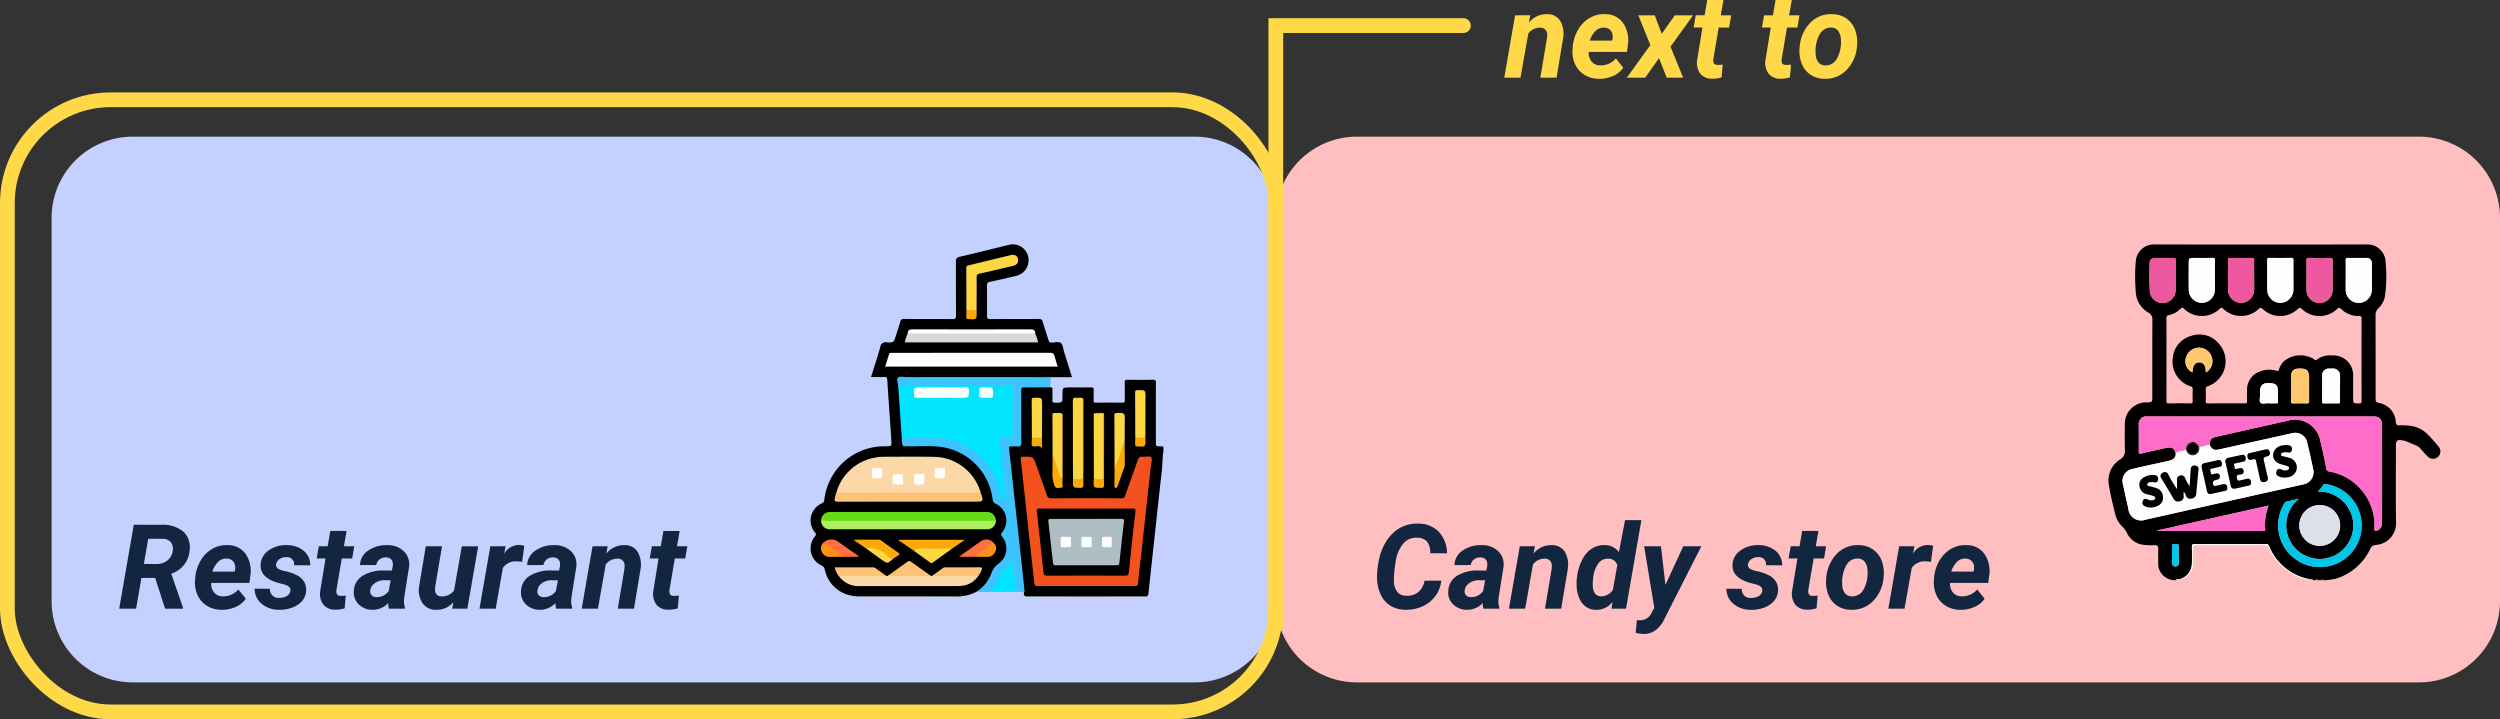 <svg xmlns="http://www.w3.org/2000/svg" xmlns:xlink="http://www.w3.org/1999/xlink" width="339" height="97.531" viewBox="0 0 339 97.531">
  <rect x="0" y="0" width="339" height="97.531" fill="#333333" stroke="none"/>
  <defs>
    <clipPath id="clip-path">
      <rect id="Rectángulo_37602" data-name="Rectángulo 37602" width="47.838" height="47.775" fill="none"/>
    </clipPath>
    <clipPath id="clip-path-2">
      <rect id="Rectángulo_37607" data-name="Rectángulo 37607" width="44.992" height="45.532" fill="none"/>
    </clipPath>
  </defs>
  <g id="Grupo_161676" data-name="Grupo 161676" transform="translate(7367 7263.531)">
    <path id="Trazado_142351" data-name="Trazado 142351" d="M11,0H155a11,11,0,0,1,11,11V63a11,11,0,0,1-11,11H11A11,11,0,0,1,0,63V11A11,11,0,0,1,11,0Z" transform="translate(-7360 -7245)" fill="#c4d1ff"/>
    <path id="Trazado_142352" data-name="Trazado 142352" d="M11,0H155a11,11,0,0,1,11,11V63a11,11,0,0,1-11,11H11A11,11,0,0,1,0,63V11A11,11,0,0,1,11,0Z" transform="translate(-7194 -7245)" fill="#ffbfc1"/>
    <path id="Trazado_142353" data-name="Trazado 142353" d="M5.039,12.836H3.18L2.453,17H.164L2.141,5.625l3.766.008a4.289,4.289,0,0,1,2.91.891A2.817,2.817,0,0,1,9.719,9a3.574,3.574,0,0,1-2.5,3.258l1.6,4.617V17H6.383Zm-1.531-1.9,1.7.016a2.386,2.386,0,0,0,1.5-.488A1.933,1.933,0,0,0,7.414,9.18a1.473,1.473,0,0,0-.242-1.187,1.442,1.442,0,0,0-1.117-.461L4.1,7.523Zm10.516,6.219a3.677,3.677,0,0,1-1.965-.543,3.292,3.292,0,0,1-1.277-1.469,4.093,4.093,0,0,1-.328-2.059l.023-.312a5.465,5.465,0,0,1,.719-2.266,4.341,4.341,0,0,1,1.547-1.59,3.827,3.827,0,0,1,2.094-.527,2.924,2.924,0,0,1,2.473,1.2,4.117,4.117,0,0,1,.637,2.962l-.125.962h-5.18a1.814,1.814,0,0,0,.4,1.313,1.521,1.521,0,0,0,1.172.508A2.7,2.7,0,0,0,16.32,14.4l1.008,1.25a3.135,3.135,0,0,1-1.375,1.121A4.5,4.5,0,0,1,14.023,17.156Zm.7-6.945a1.565,1.565,0,0,0-1.082.383,3.363,3.363,0,0,0-.848,1.383h3.031l.047-.2a2.071,2.071,0,0,0,.008-.594,1.134,1.134,0,0,0-.383-.707A1.2,1.2,0,0,0,14.727,10.211Zm8.648,4.406q.125-.625-.867-.906l-.711-.18q-2.523-.7-2.453-2.453A2.428,2.428,0,0,1,20.4,9.129a3.942,3.942,0,0,1,2.457-.738,3.536,3.536,0,0,1,2.313.758,2.5,2.5,0,0,1,.9,1.977l-2.187-.008a.963.963,0,0,0-1.078-1.1,1.552,1.552,0,0,0-.895.258,1.061,1.061,0,0,0-.465.7q-.117.625.945.883l.313.07a6.285,6.285,0,0,1,1.648.59,2.488,2.488,0,0,1,.879.824,2.04,2.04,0,0,1,.285,1.18A2.251,2.251,0,0,1,25,15.922a3.18,3.18,0,0,1-1.359.93,4.736,4.736,0,0,1-1.816.3,3.568,3.568,0,0,1-2.344-.809,2.607,2.607,0,0,1-.953-2.051l2.078.016a1.142,1.142,0,0,0,1.3,1.227,1.845,1.845,0,0,0,1-.25A.987.987,0,0,0,23.375,14.617ZM31,6.469l-.367,2.078h1.406L31.75,10.2H30.344l-.719,4.234a1.077,1.077,0,0,0,.063.609q.109.211.531.227.125.008.672-.039l-.156,1.727a3.706,3.706,0,0,1-1.266.18,1.985,1.985,0,0,1-1.617-.68,2.456,2.456,0,0,1-.437-1.8l.727-4.461h-1.2l.289-1.656h1.2l.359-2.078ZM36.742,17a2.281,2.281,0,0,1-.086-.766,2.863,2.863,0,0,1-2.156.922,2.594,2.594,0,0,1-1.84-.723,2.186,2.186,0,0,1-.684-1.746,2.527,2.527,0,0,1,1.16-2.121,5.266,5.266,0,0,1,2.965-.738l1.031.016.109-.508a1.764,1.764,0,0,0,.023-.492.846.846,0,0,0-.277-.574.955.955,0,0,0-.629-.215,1.345,1.345,0,0,0-.875.254,1.231,1.231,0,0,0-.461.777l-2.211.008a2.457,2.457,0,0,1,1.113-1.965,4.312,4.312,0,0,1,2.613-.738,3.117,3.117,0,0,1,2.25.855,2.5,2.5,0,0,1,.68,2.121l-.648,4.047-.039.5a2.412,2.412,0,0,0,.133.938L38.906,17Zm-1.7-1.555a2.017,2.017,0,0,0,1.664-.828l.273-1.461-.766-.008a2.139,2.139,0,0,0-1.758.742,1.292,1.292,0,0,0-.242.633.75.75,0,0,0,.176.668A.891.891,0,0,0,35.047,15.445Zm10.438.68a2.919,2.919,0,0,1-2.328,1.031,2.172,2.172,0,0,1-1.844-.875,3.2,3.2,0,0,1-.484-2.266l.914-5.469h2.2l-.93,5.5a2.175,2.175,0,0,0-.008.485.8.8,0,0,0,.867.806,2.014,2.014,0,0,0,1.7-.79l1.055-6h2.219L47.375,17H45.32Zm9.32-5.461a4.548,4.548,0,0,0-.742-.078,2.136,2.136,0,0,0-1.867.883L51.219,17h-2.2l1.469-8.453,2.07-.008-.2,1.031a2.325,2.325,0,0,1,1.969-1.2,3.214,3.214,0,0,1,.766.109ZM59.414,17a2.281,2.281,0,0,1-.086-.766,2.863,2.863,0,0,1-2.156.922,2.594,2.594,0,0,1-1.84-.723,2.186,2.186,0,0,1-.684-1.746,2.527,2.527,0,0,1,1.16-2.121,5.266,5.266,0,0,1,2.965-.738l1.031.016.109-.508a1.764,1.764,0,0,0,.023-.492.846.846,0,0,0-.277-.574.955.955,0,0,0-.629-.215,1.345,1.345,0,0,0-.875.254,1.231,1.231,0,0,0-.461.777l-2.211.008A2.457,2.457,0,0,1,56.6,9.129a4.312,4.312,0,0,1,2.613-.738,3.117,3.117,0,0,1,2.25.855,2.5,2.5,0,0,1,.68,2.121l-.648,4.047-.039.5a2.412,2.412,0,0,0,.133.938L61.578,17Zm-1.7-1.555a2.017,2.017,0,0,0,1.664-.828l.273-1.461-.766-.008a2.139,2.139,0,0,0-1.758.742,1.292,1.292,0,0,0-.242.633.75.75,0,0,0,.176.668A.891.891,0,0,0,57.719,15.445Zm8.688-6.906-.187,1A3.042,3.042,0,0,1,68.68,8.391a2.028,2.028,0,0,1,1.766.875,3.526,3.526,0,0,1,.414,2.359L69.969,17h-2.2l.906-5.4a2.528,2.528,0,0,0,.016-.555.9.9,0,0,0-1-.82,1.9,1.9,0,0,0-1.555.8L65.078,17h-2.2l1.469-8.453Zm9.758-2.07L75.8,8.547H77.2L76.914,10.2H75.508l-.719,4.234a1.077,1.077,0,0,0,.063.609q.109.211.531.227.125.008.672-.039L75.9,16.961a3.706,3.706,0,0,1-1.266.18,1.985,1.985,0,0,1-1.617-.68,2.456,2.456,0,0,1-.437-1.8L73.3,10.2h-1.2L72.4,8.547h1.2l.359-2.078Z" transform="translate(-7351 -7198)" fill="#12263f"/>
    <path id="Trazado_142354" data-name="Trazado 142354" d="M9.438,13.2a4.254,4.254,0,0,1-.8,2.09,4.375,4.375,0,0,1-1.75,1.4,5.329,5.329,0,0,1-2.328.465,3.936,3.936,0,0,1-1.961-.52A3.443,3.443,0,0,1,1.277,15.2a5.312,5.312,0,0,1-.543-2.168,10.634,10.634,0,0,1,.2-2.391A7.578,7.578,0,0,1,1.84,8.1,5.666,5.666,0,0,1,3.391,6.344a4.679,4.679,0,0,1,2.891-.875,3.839,3.839,0,0,1,2.8,1.09A4.384,4.384,0,0,1,10.219,9.5L7.938,9.492a2.391,2.391,0,0,0-.43-1.578,1.752,1.752,0,0,0-1.336-.531,2.319,2.319,0,0,0-1.926.836,5.027,5.027,0,0,0-1.012,2.555,14.155,14.155,0,0,0-.219,2.445,2.434,2.434,0,0,0,.461,1.52,1.543,1.543,0,0,0,1.18.512,2.356,2.356,0,0,0,1.676-.5,2.625,2.625,0,0,0,.832-1.535ZM15.148,17a2.281,2.281,0,0,1-.086-.766,2.863,2.863,0,0,1-2.156.922,2.594,2.594,0,0,1-1.84-.723,2.186,2.186,0,0,1-.684-1.746,2.527,2.527,0,0,1,1.16-2.121,5.266,5.266,0,0,1,2.965-.738l1.031.016.109-.508a1.764,1.764,0,0,0,.023-.492.846.846,0,0,0-.277-.574.955.955,0,0,0-.629-.215,1.345,1.345,0,0,0-.875.254,1.231,1.231,0,0,0-.461.777l-2.211.008a2.457,2.457,0,0,1,1.113-1.965,4.312,4.312,0,0,1,2.613-.738,3.117,3.117,0,0,1,2.25.855,2.5,2.5,0,0,1,.68,2.121l-.648,4.047-.039.5a2.412,2.412,0,0,0,.133.938L17.313,17Zm-1.7-1.555a2.017,2.017,0,0,0,1.664-.828l.273-1.461-.766-.008a2.139,2.139,0,0,0-1.758.742,1.292,1.292,0,0,0-.242.633.75.75,0,0,0,.176.668A.891.891,0,0,0,13.453,15.445Zm8.688-6.906-.187,1a3.042,3.042,0,0,1,2.461-1.148,2.028,2.028,0,0,1,1.766.875,3.526,3.526,0,0,1,.414,2.359L25.7,17H23.5l.906-5.4a2.528,2.528,0,0,0,.016-.555.9.9,0,0,0-1-.82,1.9,1.9,0,0,0-1.555.8L20.813,17h-2.2l1.469-8.453Zm9.484-.156a2.4,2.4,0,0,1,1.906.945L34.359,5H36.57L34.492,17H32.523l.125-.906a2.736,2.736,0,0,1-2.2,1.07,2.433,2.433,0,0,1-1.383-.414,2.607,2.607,0,0,1-.918-1.168,4.7,4.7,0,0,1-.355-1.7,6.4,6.4,0,0,1,.023-.953l.047-.352a6.767,6.767,0,0,1,.723-2.281,3.766,3.766,0,0,1,1.313-1.461A3.094,3.094,0,0,1,31.625,8.383Zm-1.6,4.547a6.327,6.327,0,0,0-.039,1q.078,1.375,1.109,1.4a1.885,1.885,0,0,0,1.617-.875l.6-3.359a1.248,1.248,0,0,0-1.219-.875,1.606,1.606,0,0,0-1.34.621A4.176,4.176,0,0,0,30.023,12.93Zm9.813.852L42.25,8.547H44.7l-4.945,9.727a4.231,4.231,0,0,1-1.246,1.641,2.723,2.723,0,0,1-1.652.523,5.035,5.035,0,0,1-1.062-.164l.164-1.719.3.016a1.651,1.651,0,0,0,1.578-.789l.484-.9L36.945,8.547h2.281Zm13.125.836q.125-.625-.867-.906l-.711-.18q-2.523-.7-2.453-2.453a2.428,2.428,0,0,1,1.059-1.949,3.942,3.942,0,0,1,2.457-.738,3.536,3.536,0,0,1,2.313.758,2.5,2.5,0,0,1,.9,1.977l-2.187-.008a.963.963,0,0,0-1.078-1.1,1.552,1.552,0,0,0-.895.258,1.061,1.061,0,0,0-.465.7q-.117.625.945.883l.313.07a6.285,6.285,0,0,1,1.648.59,2.488,2.488,0,0,1,.879.824,2.04,2.04,0,0,1,.285,1.18,2.251,2.251,0,0,1-.52,1.406,3.18,3.18,0,0,1-1.359.93,4.736,4.736,0,0,1-1.816.3,3.568,3.568,0,0,1-2.344-.809,2.607,2.607,0,0,1-.953-2.051l2.078.016a1.142,1.142,0,0,0,1.3,1.227,1.845,1.845,0,0,0,1-.25A.987.987,0,0,0,52.961,14.617Zm7.625-8.148-.367,2.078h1.406L61.336,10.2H59.93l-.719,4.234a1.077,1.077,0,0,0,.063.609q.109.211.531.227.125.008.672-.039l-.156,1.727a3.706,3.706,0,0,1-1.266.18,1.985,1.985,0,0,1-1.617-.68,2.456,2.456,0,0,1-.437-1.8l.727-4.461h-1.2l.289-1.656h1.2l.359-2.078Zm5.453,1.922a3.39,3.39,0,0,1,1.926.574A3.234,3.234,0,0,1,69.152,10.5a4.762,4.762,0,0,1,.27,2.176,5.143,5.143,0,0,1-1.4,3.262A3.96,3.96,0,0,1,65,17.156a3.38,3.38,0,0,1-1.906-.566,3.222,3.222,0,0,1-1.187-1.527,4.657,4.657,0,0,1-.273-2.156,5.3,5.3,0,0,1,1.422-3.328A3.878,3.878,0,0,1,66.039,8.391Zm-2.227,5.315a1.95,1.95,0,0,0,.352,1.182,1.168,1.168,0,0,0,.945.449A1.712,1.712,0,0,0,66.7,14.4a4.647,4.647,0,0,0,.539-2.531,2.122,2.122,0,0,0-.363-1.2,1.149,1.149,0,0,0-.949-.464,1.715,1.715,0,0,0-1.574.924A4.6,4.6,0,0,0,63.813,13.706Zm12.031-3.042a4.548,4.548,0,0,0-.742-.078,2.136,2.136,0,0,0-1.867.883L72.258,17h-2.2l1.469-8.453,2.07-.008-.2,1.031a2.325,2.325,0,0,1,1.969-1.2,3.214,3.214,0,0,1,.766.109Zm3.969,6.492a3.677,3.677,0,0,1-1.965-.543,3.292,3.292,0,0,1-1.277-1.469,4.093,4.093,0,0,1-.328-2.059l.023-.312a5.465,5.465,0,0,1,.719-2.266,4.341,4.341,0,0,1,1.547-1.59,3.827,3.827,0,0,1,2.094-.527,2.924,2.924,0,0,1,2.473,1.2,4.117,4.117,0,0,1,.637,2.962l-.125.962H78.43a1.814,1.814,0,0,0,.4,1.313A1.521,1.521,0,0,0,80,15.336a2.7,2.7,0,0,0,2.109-.937l1.008,1.25a3.135,3.135,0,0,1-1.375,1.121A4.5,4.5,0,0,1,79.813,17.156Zm.7-6.945a1.565,1.565,0,0,0-1.082.383,3.363,3.363,0,0,0-.848,1.383h3.031l.047-.2a2.071,2.071,0,0,0,.008-.594,1.134,1.134,0,0,0-.383-.707A1.2,1.2,0,0,0,80.516,10.211Z" transform="translate(-7181 -7198)" fill="#12263f"/>
    <path id="Trazado_142355" data-name="Trazado 142355" d="M3.508,8.539l-.187,1A3.042,3.042,0,0,1,5.781,8.391a2.028,2.028,0,0,1,1.766.875,3.526,3.526,0,0,1,.414,2.359L7.07,17h-2.2l.906-5.4a2.528,2.528,0,0,0,.016-.555.9.9,0,0,0-1-.82,1.9,1.9,0,0,0-1.555.8L2.18,17h-2.2L1.445,8.547Zm9.3,8.617a3.677,3.677,0,0,1-1.965-.543A3.292,3.292,0,0,1,9.57,15.145a4.093,4.093,0,0,1-.328-2.059l.023-.312a5.465,5.465,0,0,1,.719-2.266,4.341,4.341,0,0,1,1.547-1.59,3.827,3.827,0,0,1,2.094-.527,2.924,2.924,0,0,1,2.473,1.2,4.117,4.117,0,0,1,.637,2.962l-.125.962H11.43a1.814,1.814,0,0,0,.4,1.313A1.521,1.521,0,0,0,13,15.336a2.7,2.7,0,0,0,2.109-.937l1.008,1.25a3.135,3.135,0,0,1-1.375,1.121A4.5,4.5,0,0,1,12.813,17.156Zm.7-6.945a1.565,1.565,0,0,0-1.082.383,3.363,3.363,0,0,0-.848,1.383h3.031l.047-.2a2.071,2.071,0,0,0,.008-.594,1.134,1.134,0,0,0-.383-.707A1.2,1.2,0,0,0,13.516,10.211Zm7.82.844,1.773-2.508h2.477L22.523,12.8,24.234,17H22l-1.039-2.641L19.094,17H16.6l3.188-4.422L18.156,8.547h2.234Zm8.375-4.586-.367,2.078H30.75L30.461,10.2H29.055l-.719,4.234a1.077,1.077,0,0,0,.063.609q.109.211.531.227.125.008.672-.039l-.156,1.727a3.706,3.706,0,0,1-1.266.18,1.985,1.985,0,0,1-1.617-.68,2.456,2.456,0,0,1-.437-1.8l.727-4.461h-1.2l.289-1.656h1.2L27.5,6.469Zm9.266,0-.367,2.078h1.406L39.727,10.2H38.32L37.6,14.438a1.077,1.077,0,0,0,.063.609q.109.211.531.227.125.008.672-.039l-.156,1.727a3.706,3.706,0,0,1-1.266.18,1.985,1.985,0,0,1-1.617-.68,2.456,2.456,0,0,1-.437-1.8l.727-4.461h-1.2l.289-1.656h1.2l.359-2.078ZM44.43,8.391a3.39,3.39,0,0,1,1.926.574A3.234,3.234,0,0,1,47.543,10.5a4.762,4.762,0,0,1,.27,2.176,5.143,5.143,0,0,1-1.4,3.262,3.96,3.96,0,0,1-3.02,1.215,3.38,3.38,0,0,1-1.906-.566A3.222,3.222,0,0,1,40.3,15.063a4.657,4.657,0,0,1-.273-2.156,5.3,5.3,0,0,1,1.422-3.328A3.878,3.878,0,0,1,44.43,8.391ZM42.2,13.706a1.95,1.95,0,0,0,.352,1.182,1.168,1.168,0,0,0,.945.449,1.712,1.712,0,0,0,1.594-.932,4.647,4.647,0,0,0,.539-2.531,2.122,2.122,0,0,0-.363-1.2,1.149,1.149,0,0,0-.949-.464,1.715,1.715,0,0,0-1.574.924A4.6,4.6,0,0,0,42.2,13.706Z" transform="translate(-7163 -7270)" fill="#ffd947"/>
    <g id="Grupo_158993" data-name="Grupo 158993" transform="translate(-7367 -7251)">
      <g id="Rectángulo_37565" data-name="Rectángulo 37565" transform="translate(0)" fill="none" stroke="#ffd947" stroke-width="2">
        <rect width="174" height="85" rx="15" stroke="none"/>
        <rect x="1" y="1" width="172" height="83" rx="14" fill="none"/>
      </g>
    </g>
    <path id="Trazado_136070" data-name="Trazado 136070" d="M-7268.949-7593.1v-81.064h25.439" transform="translate(74.949 414.104)" fill="none" stroke="#ffd947" stroke-linecap="round" stroke-width="2"/>
    <g id="Grupo_159088" data-name="Grupo 159088" transform="translate(-7257.081 -7230.385)">
      <g id="Grupo_159072" data-name="Grupo 159072" clip-path="url(#clip-path)">
        <path id="Trazado_136243" data-name="Trazado 136243" d="M84.5,54.972c.192,0,.306.045.295.29-.023.5.007,1-.013,1.494-.01.254.081.3.316.306,1.05.021,1.05.029,1.05-1.03,0-1.04,0-1.04,1.036-1.04.934,0,1.868.011,2.8-.006.3-.005.417.062.4.383-.028.466,0,.934-.011,1.4-.007.219.055.295.284.292,1.214-.011,2.429-.013,3.643,0,.263,0,.3-.1.3-.326-.011-.794.014-1.588-.013-2.381-.012-.342.1-.406.42-.4,1.136.019,2.273.022,3.409,0,.34-.007.4.1.4.419-.012,2.662-.007,5.324-.007,7.986,0,.619,0,.617.607.623.139,0,.277.02.416.031v.654c-.148.9-.115,1.82-.222,2.728-.289,2.453-.544,4.91-.812,7.365q-.488,4.471-.972,8.942c-.027.241.011.514-.291.629q-8.173.009-16.345,0c-.339-.08-.254-.36-.279-.589-.229-1.633-.373-3.277-.555-4.915Q79.8,72.815,79.26,67.8c-.154-1.423-.313-2.846-.463-4.269-.053-.5.068-.652.587-.66,1.1-.016,1.053.132,1.053-1.126q0-3.036,0-6.071c0-.758.084-.839.823-.843q1.308-.007,2.616,0a.852.852,0,0,1,.622.139" transform="translate(-51.993 -35.604)"/>
        <path id="Trazado_136244" data-name="Trazado 136244" d="M85.678,140.305a.063.063,0,0,1-.009-.085l16.455-.007c0,.031,0,.062,0,.092Z" transform="translate(-56.527 -92.53)" fill="#777"/>
        <path id="Trazado_136245" data-name="Trazado 136245" d="M32.32,139.928a.394.394,0,0,1-.013.077H18.1a.418.418,0,0,0-.012-.079.718.718,0,0,1,.608-.164q6.506-.008,13.012,0c.213,0,.442-.024.607.166" transform="translate(-11.94 -92.23)" fill="#777"/>
        <path id="Trazado_136246" data-name="Trazado 136246" d="M20.38,47.7c-1.4-.005-2.8-.014-4.2-.016q-4.947-.006-9.893-.006a.912.912,0,0,0-.137.02,4.55,4.55,0,0,1-4.226-3.583.776.776,0,0,0-.476-.6A2.537,2.537,0,0,1,.583,39.6c.167-.207.191-.313.012-.534a2.531,2.531,0,0,1,.883-3.933c.212-.1.351-.2.375-.463a8.185,8.185,0,0,1,8.23-7.3c.915.009.922-.01.858-.945-.183-2.7-.377-5.4-.551-8.1-.018-.287-.1-.365-.38-.354-.589.023-1.18.007-1.817.007.433-1.385.881-2.722,1.258-4.078a.7.7,0,0,1,.855-.618c.959.046.962.014,1.261-.919.2-.635.418-1.267.6-1.908a.415.415,0,0,1,.486-.351c2.195.013,4.39,0,6.585.017.4,0,.48-.108.477-.489-.018-2.412,0-4.825-.019-7.238,0-.438.087-.625.558-.733C22.449,1.165,24.629.6,26.817.075a2.14,2.14,0,0,1,2.52,1.1,2.213,2.213,0,0,1-.58,2.663,2.641,2.641,0,0,1-1.1.475c-1.119.262-2.237.528-3.361.764-.31.065-.383.2-.38.494.015,1.354.021,2.709,0,4.063-.007.374.066.5.472.491,2.179-.023,4.358,0,6.538-.02a.47.47,0,0,1,.55.4c.241.818.52,1.625.771,2.44.076.246.17.382.471.368.416-.02.945-.177,1.223.063s.295.757.42,1.156c.357,1.137.71,2.275,1.082,3.472H32.6a1.405,1.405,0,0,1-.862.12q-9.284.006-18.567,0h-.14c-1.032,0-1.032,0-1.026,1.02.128,1.65.226,3.3.349,4.954.049.663.123,1.326.12,1.992,0,1.194,0,1.194,1.157,1.194,1.074,0,2.148-.019,3.221,0a7.879,7.879,0,0,1,5.387,2.229A8.169,8.169,0,0,1,24.8,34.468a.879.879,0,0,0,.479.641,2.7,2.7,0,0,1,1.378,2.574,2.406,2.406,0,0,1-.484,1.292.5.5,0,0,0-.019.664,2.648,2.648,0,0,1-.873,3.9,1.306,1.306,0,0,0-.6.826,3.924,3.924,0,0,1-2.194,2.735,5.1,5.1,0,0,1-2.111.593" transform="translate(0 0)"/>
        <path id="Trazado_136247" data-name="Trazado 136247" d="M45.3,81.891a5.145,5.145,0,0,0,1.962-2.365A3.133,3.133,0,0,1,48.384,78a2.535,2.535,0,0,0,.381-3.617c-.177-.218-.166-.327,0-.538a2.526,2.526,0,0,0-.868-3.9.668.668,0,0,1-.41-.594,8.154,8.154,0,0,0-7.222-7.132c-1.439-.155-2.894-.042-4.342-.054-.67-.006-.672,0-.74-.672-.017-.169-.017-.341-.025-.511a.472.472,0,0,1,.385-.133,48.73,48.73,0,0,1,4.9.077,9.461,9.461,0,0,1,8.159,7.189c.181.718.181.718.509.973-.054-.77-.137-1.508-.223-2.243-.206-1.778-.382-3.559-.583-5.337-.058-.512.058-.64.578-.662.187-.008.374,0,.56,0,.549-.008.591-.043.593-.581.006-1,0-1.993,0-2.989,0-.841,0-1.681,0-2.522,0-.6-.032-.634-.631-.637-2.538-.011-5.075-.005-7.613-.01q-3.2-.006-6.4.006a.957.957,0,0,1-.714-.138c-.02-.384-.253-.873-.032-1.122s.734-.076,1.117-.077q9.56-.008,19.12,0c.17,0,.341.011.511.017a7,7,0,0,0-.089,1.369c-1.166.006-2.332.027-3.5.01-.348-.005-.443.084-.44.437.016,2.333-.009,4.666.022,7,.007.5-.15.622-.6.568-.26-.031-.529.01-.792-.01s-.306.1-.28.332q.441,3.961.871,7.924.448,4.1.894,8.2c.119,1.1.232,2.193.347,3.29l-1.192-.013a5.506,5.506,0,0,1-.285-1.727c-.094-.689-.175-1.381-.232-2.155a17.562,17.562,0,0,1-1.386,1.4c-.234.227-.263.589-.4.884a3.86,3.86,0,0,1-1.149,1.6l-1.9,0" transform="translate(-22.806 -34.786)" fill="#3fc3fe"/>
        <path id="Trazado_136248" data-name="Trazado 136248" d="M92.63,102.091c-2.18,0-4.36-.007-6.54.008-.334,0-.447-.081-.482-.424-.221-2.166-.47-4.329-.707-6.494q-.4-3.664-.8-7.328c-.1-.959-.2-1.918-.322-2.875-.04-.325.05-.423.388-.423,1.3,0,1.3-.013,1.73,1.192.478,1.347.966,2.69,1.433,4.041a.5.5,0,0,0,.554.411q4.765-.023,9.53,0a.469.469,0,0,0,.534-.369c.56-1.614,1.152-3.218,1.71-4.833.115-.333.27-.488.629-.435.407.061.969-.192,1.188.115.179.251-.015.775-.059,1.176q-.6,5.543-1.207,11.085c-.173,1.577-.374,3.151-.518,4.73-.037.4-.2.431-.523.429-2.18-.01-4.36-.005-6.54-.005" transform="translate(-55.283 -55.776)" fill="#f3511e"/>
        <path id="Trazado_136249" data-name="Trazado 136249" d="M104.595,72.127c-.008-.777-.022-1.554-.023-2.332,0-2.738.005-5.477-.009-8.215,0-.357.08-.525.459-.464.3.049.616-.084.908.074a3.189,3.189,0,0,1,.023.7q0,4.809,0,9.617c0,.74-.046.785-.785.768a.853.853,0,0,1-.575-.146" transform="translate(-69.004 -40.324)" fill="#fbd643"/>
        <path id="Trazado_136250" data-name="Trazado 136250" d="M112.9,76.179q-.008-4.381-.015-8.763a.45.45,0,0,1,.041-.131,9.423,9.423,0,0,1,.974-.036c.308-.033.358.111.356.38-.011,1.352-.005,2.7-.005,4.055,0,1.367-.015,2.735.009,4.1.007.4-.145.542-.508.534-.29-.006-.595.064-.853-.142" transform="translate(-74.494 -44.377)" fill="#fcd744"/>
        <path id="Trazado_136251" data-name="Trazado 136251" d="M96.44,72.871c-.005-1.795-.007-3.589-.019-5.384,0-.22.063-.321.288-.29.343.048.7-.1,1.034.083a1.076,1.076,0,0,1,.034.459q0,3.957,0,7.916c0,.093,0,.186,0,.279,0,.072.017.163-.079.192s-.147-.034-.2-.092a.687.687,0,0,1-.133-.243,17.119,17.119,0,0,1-.927-2.92" transform="translate(-63.631 -44.337)" fill="#fad543"/>
        <path id="Trazado_136252" data-name="Trazado 136252" d="M129.407,64.527c-.005-2.037,0-4.073-.021-6.11,0-.288.116-.32.357-.323,1.051-.015,1.053-.022,1.051,1.023q-.006,2.705-.015,5.41a1.515,1.515,0,0,1-1.372,0" transform="translate(-85.385 -38.336)" fill="#fcd744"/>
        <path id="Trazado_136253" data-name="Trazado 136253" d="M121.143,74.648c-.006-2.374-.007-4.749-.023-7.124,0-.282.108-.324.355-.329,1.057-.019,1.059-.027,1.056,1.017,0,.931-.011,1.862-.016,2.793a26.427,26.427,0,0,1-1.115,3.419c-.035.112-.1.234-.256.223" transform="translate(-79.93 -44.341)" fill="#fcd744"/>
        <path id="Trazado_136254" data-name="Trazado 136254" d="M88.173,66.526c-.006-1.693-.005-3.386-.024-5.079,0-.287.117-.32.358-.324,1.053-.017,1.055-.024,1.053,1.022q-.006,2.19-.016,4.38a1.512,1.512,0,0,1-1.371,0" transform="translate(-58.172 -40.335)" fill="#fcd744"/>
        <path id="Trazado_136255" data-name="Trazado 136255" d="M121.132,82.051a12.019,12.019,0,0,0,.663-1.728c.253-.632.474-1.275.709-1.914.005,1.07.008,2.139.019,3.208a1.548,1.548,0,0,1-.136.536q-.409,1.159-.826,2.316c-.05.138-.076.313-.3.281s-.141-.211-.141-.327c0-.79.007-1.58.013-2.371" transform="translate(-79.919 -51.744)" fill="#fcaa08"/>
        <path id="Trazado_136256" data-name="Trazado 136256" d="M96.429,73.055l1.188,3.2.116-.014V67.463c.1.125.049.27.049.4q0,4.594-.01,9.188c0,.164.143.475-.2.457-.307-.016-.711.22-.885-.307a4.436,4.436,0,0,1-.279-1.587c.032-.854.017-1.71.022-2.564" transform="translate(-63.62 -44.521)" fill="#fcaa08"/>
        <path id="Trazado_136257" data-name="Trazado 136257" d="M104.606,72.294c.415-.029.949.174,1.216-.083.29-.281.094-.826.1-1.254.01-3.014.005-6.028.006-9.042,0-.186.011-.372.017-.558.1.122.053.269.053.4,0,3.76-.006,7.519.005,11.279,0,.358-.079.478-.457.469-.973-.023-.974,0-.958-.983,0-.077.015-.154.022-.231" transform="translate(-69.015 -40.492)" fill="#fbaa08"/>
        <path id="Trazado_136258" data-name="Trazado 136258" d="M112.88,76.128c.415-.032.943.176,1.216-.088s.088-.8.09-1.212c.01-2.365,0-4.731.014-7.1,0-.4-.118-.527-.5-.489a6.853,6.853,0,0,1-.792-.008,4.174,4.174,0,0,1,1.147-.052c.281-.016.216.207.216.364,0,1.119,0,2.239,0,3.358,0,2.005-.011,4.011,0,6.017,0,.322-.078.422-.41.419-1.022-.01-1.023.005-1-1.028,0-.062.013-.123.019-.185" transform="translate(-74.477 -44.326)" fill="#faa908"/>
        <path id="Trazado_136259" data-name="Trazado 136259" d="M88.145,77.016h1.371q.009.6.017,1.2a1.689,1.689,0,0,1-.025.349c-.141-.485-.517-.391-.832-.356-.443.049-.626-.091-.554-.548a5.092,5.092,0,0,0,.023-.646" transform="translate(-58.144 -50.824)" fill="#f9a908"/>
        <path id="Trazado_136260" data-name="Trazado 136260" d="M129.413,77.016h1.372c0,.046.013.091.014.137.024,1.144.016,1.145-1.139,1.054-.2-.016-.275-.071-.265-.27.015-.307.013-.614.018-.921" transform="translate(-85.39 -50.825)" fill="#faa908"/>
        <path id="Trazado_136261" data-name="Trazado 136261" d="M71.713,130.512a7.477,7.477,0,0,0,1.349-2.471c.032-.116.178-.211.287-.295a4.425,4.425,0,0,0,1.149-1.2c.046-.077.075-.2.189-.15.051.02.089.124.1.195.1.953.206,1.905.283,2.86a4.236,4.236,0,0,1,.1,1.061l-3.451,0" transform="translate(-47.325 -83.404)" fill="#00e4fe"/>
        <path id="Trazado_136262" data-name="Trazado 136262" d="M34.931,56.409h14.9c.6,0,.6,0,.6.613,0,1.978-.009,3.955.008,5.932,0,.37-.1.5-.473.47-.324-.029-.654.007-.98-.01-.281-.015-.357.116-.327.366.184,1.551.374,3.1.546,4.653.125,1.135.225,2.274.337,3.411A1.31,1.31,0,0,1,48.75,70.8a9.208,9.208,0,0,0-4.923-6.379,8.835,8.835,0,0,0-3.934-1c-1.494-.037-2.989-.008-4.484-.008q-.239-3.5-.477-7.01" transform="translate(-23.052 -37.226)" fill="#00e4fe"/>
        <path id="Trazado_136263" data-name="Trazado 136263" d="M10.371,89.4a6.622,6.622,0,0,1,5.222-4.648,5.313,5.313,0,0,1,1.111-.107c2.365-.006,4.731-.037,7.095.015a6.686,6.686,0,0,1,6.109,4.856.809.809,0,0,1-.618.15q-9.131.005-18.261-.005c-.235,0-.55.1-.659-.261" transform="translate(-6.844 -55.852)" fill="#fcd7a7"/>
        <path id="Trazado_136264" data-name="Trazado 136264" d="M53.135,45.07h-23.4c.18-.569.359-1.112.519-1.661.043-.146.1-.211.252-.2.093.006.187,0,.28,0q10.651,0,21.3-.01c.358,0,.524.09.609.437.114.466.276.92.434,1.434" transform="translate(-19.624 -28.508)" fill="#fefefe"/>
        <path id="Trazado_136265" data-name="Trazado 136265" d="M4.178,107.805a1.174,1.174,0,0,1,1.254-1.112q10.6,0,21.2,0a1.165,1.165,0,0,1,1.244,1.113.871.871,0,0,1-.593.235,4.964,4.964,0,0,1-.56.017q-10.7,0-21.394,0a1.494,1.494,0,0,1-1.152-.249" transform="translate(-2.757 -70.408)" fill="#64dc17"/>
        <path id="Trazado_136266" data-name="Trazado 136266" d="M4.178,109.968a7.749,7.749,0,0,0,1.671.09H26.112a8.59,8.59,0,0,0,1.765-.089,1.16,1.16,0,0,1-1.268,1.225q-3.76.008-7.519,0-6.8,0-13.591,0a1.183,1.183,0,0,1-1.322-1.226" transform="translate(-2.757 -72.571)" fill="#afee60"/>
        <path id="Trazado_136267" data-name="Trazado 136267" d="M9.833,98.66c.142.181.343.115.521.115q9.508,0,19.017,0c.41,1.211.41,1.211-.846,1.211q-9.236,0-18.472.011c-.457,0-.578-.127-.446-.541a3.913,3.913,0,0,1,.227-.8" transform="translate(-6.306 -65.108)" fill="#fec377"/>
        <path id="Trazado_136268" data-name="Trazado 136268" d="M17.875,131.934l.145-.007a1.864,1.864,0,0,1,.771-.139q2.163.006,4.327,0a2,2,0,0,1,.815.152l.094,0a2.322,2.322,0,0,1,.909-.15c1.55.005,3.1,0,4.652.005.243,0,.5-.044.706.152a2.953,2.953,0,0,1-2.157,1.305,5.13,5.13,0,0,1-.745.039q-6.54,0-13.08,0a3.233,3.233,0,0,1-2.815-1.251c.063-.278.3-.24.487-.242,1.769-.018,3.538-.012,5.307-.006a1.461,1.461,0,0,1,.584.14" transform="translate(-7.587 -86.97)" fill="#fcd7a7"/>
        <path id="Trazado_136269" data-name="Trazado 136269" d="M55.247,35.235a5.857,5.857,0,0,1,.385,1.2H37.554a6.17,6.17,0,0,1,.393-1.2.891.891,0,0,1,.621-.149q8.03,0,16.059,0a.877.877,0,0,1,.62.15" transform="translate(-24.783 -23.152)" fill="#d7d6d8"/>
        <path id="Trazado_136270" data-name="Trazado 136270" d="M62.088,11.652c-.005-1.9-.006-3.795-.021-5.692a.323.323,0,0,1,.3-.378c1.9-.459,3.8-.929,5.7-1.387.529-.128.906.065,1.011.478.128.505-.118.854-.709.992-1.5.349-2.991.7-4.491,1.035-.315.07-.409.194-.405.521.017,1.477,0,2.955-.005,4.432a1.55,1.55,0,0,1-1.373,0" transform="translate(-40.96 -2.742)" fill="#fcd744"/>
        <path id="Trazado_136271" data-name="Trazado 136271" d="M56.01,34.415h-17.3c.009-.44.214-.575.667-.574q7.984.026,15.968,0c.449,0,.659.132.666.574" transform="translate(-25.545 -22.332)" fill="#fefefe"/>
        <path id="Trazado_136272" data-name="Trazado 136272" d="M36.947,119.254l-2.161-1.476h9.092l-1.736,1.19a2.05,2.05,0,0,1-.815.14c-.849,0-1.7.012-2.548-.006a8.251,8.251,0,0,0-1.832.152" transform="translate(-22.956 -77.725)" fill="#fbaa08"/>
        <path id="Trazado_136273" data-name="Trazado 136273" d="M16.654,129.921q-2.925,0-5.851.011c-.178,0-.376-.067-.526.1a2.6,2.6,0,0,1-.629-1.29c1.761,0,3.482,0,5.2,0a.553.553,0,0,1,.341.121q.73.533,1.463,1.063" transform="translate(-6.366 -84.957)" fill="#fdc376"/>
        <path id="Trazado_136274" data-name="Trazado 136274" d="M54.607,129.92l-6.267-.007c.49-.354.984-.7,1.468-1.065a.673.673,0,0,1,.435-.122c1.525,0,3.05.01,4.575-.005.314,0,.383.073.263.361a2.214,2.214,0,0,1-.473.839" transform="translate(-31.901 -84.946)" fill="#fdc376"/>
        <path id="Trazado_136275" data-name="Trazado 136275" d="M19.018,118.923l-1.636-1.112.031-.1q1.662,0,3.324,0a.5.5,0,0,1,.291.125c.774.545,1.543,1.1,2.323,1.632.219.151.237.248,0,.389-.251.151-.491.32-.736.481-.209.081-.355-.048-.509-.153-.4-.272-.794-.549-1.181-.835a1.517,1.517,0,0,0-1.042-.314,1.61,1.61,0,0,1-.868-.116" transform="translate(-11.471 -77.682)" fill="#fcaa08"/>
        <path id="Trazado_136276" data-name="Trazado 136276" d="M36.589,128.288l-5.914-.013c.9-.64,1.8-1.273,2.685-1.923a.388.388,0,0,1,.534.021c.894.644,1.8,1.278,2.695,1.916" transform="translate(-20.243 -83.319)" fill="#fec376"/>
        <path id="Trazado_136277" data-name="Trazado 136277" d="M41.14,121.528a1.411,1.411,0,0,1,.994-.3c1.4.021,2.8.014,4.2.018-.868.624-1.738,1.246-2.6,1.873a.267.267,0,0,1-.37.017c-.737-.54-1.481-1.071-2.222-1.6" transform="translate(-27.149 -79.998)" fill="#fcd744"/>
        <path id="Trazado_136278" data-name="Trazado 136278" d="M5.255,118.028a1.563,1.563,0,0,1,1.913-.113q1.254.887,2.508,1.774c.106.076.246.121.313.3H8.04a13.181,13.181,0,0,1-2.785-1.958" transform="translate(-3.468 -77.634)" fill="#fe6f43"/>
        <path id="Trazado_136279" data-name="Trazado 136279" d="M61.26,119.991H59.137l1.235-.878q.856-.607,1.714-1.211a1.308,1.308,0,0,1,1.782.222,2.592,2.592,0,0,1-.817.659,15.489,15.489,0,0,1-1.792,1.208" transform="translate(-39.026 -77.639)" fill="#fe6f43"/>
        <path id="Trazado_136280" data-name="Trazado 136280" d="M4.5,118.78l2.785,1.958c-.653.007-1.306.015-1.958.02A1.14,1.14,0,0,1,4.208,120,1.011,1.011,0,0,1,4.5,118.78" transform="translate(-2.715 -78.386)" fill="#fe8f17"/>
        <path id="Trazado_136281" data-name="Trazado 136281" d="M65.379,120.916A16.011,16.011,0,0,1,67.3,119.5a2.2,2.2,0,0,1,.687-.449.976.976,0,0,1,.2,1.155,1.109,1.109,0,0,1-1.043.726c-.589.006-1.178-.009-1.767-.014" transform="translate(-43.145 -78.564)" fill="#fe8f17"/>
        <path id="Trazado_136282" data-name="Trazado 136282" d="M22.193,121.178a3.1,3.1,0,0,1,2.714.84,2.56,2.56,0,0,0,.886.578.456.456,0,0,1-.06.07c-.7.548-.7.551-1.43.034-.706-.5-1.408-1.014-2.111-1.521" transform="translate(-14.646 -79.937)" fill="#fbd743"/>
        <path id="Trazado_136283" data-name="Trazado 136283" d="M62.095,26.2h1.373c.005.046.013.093.014.139.022,1.165.022,1.158-1.144,1.071-.207-.015-.269-.084-.26-.277.014-.31.012-.622.017-.933" transform="translate(-40.966 -17.289)" fill="#fbaa08"/>
        <path id="Trazado_136284" data-name="Trazado 136284" d="M96.885,105.306c2.1,0,4.2.006,6.3-.006.32,0,.407.048.367.406q-.47,4.1-.882,8.208c-.037.366-.146.494-.533.492q-5.277-.023-10.553,0c-.365,0-.469-.115-.505-.467q-.427-4.128-.9-8.252c-.037-.321.046-.388.352-.387,2.117.012,4.234.006,6.351.006" transform="translate(-59.508 -69.49)"/>
        <path id="Trazado_136285" data-name="Trazado 136285" d="M44.969,58.4c-1.121,0-2.241-.007-3.361,0-.271,0-.379-.059-.383-.358-.017-1.054-.03-1.053,1.037-1.053,1.976,0,3.952.007,5.929-.007.35,0,.491.068.484.457-.019.957,0,.957-.951.957H44.969" transform="translate(-27.203 -37.605)" fill="#fdfefe"/>
        <path id="Trazado_136286" data-name="Trazado 136286" d="M68.1,56.99c.932,0,.913,0,.937.923.01.384-.1.527-.487.492-.354-.032-.719.033-1.069-.016-.645-.091-.209-.606-.3-.914-.062-.2-.113-.53.317-.488.2.02.4,0,.6,0" transform="translate(-44.291 -37.605)" fill="#fbfefe"/>
        <path id="Trazado_136287" data-name="Trazado 136287" d="M25.843,89.81c-.011.792.1.682-.753.682-.756,0-.644.1-.647-.786,0-.721-.077-.611.774-.614.725,0,.616-.064.626.718" transform="translate(-16.128 -58.792)" fill="#fefefe"/>
        <path id="Trazado_136288" data-name="Trazado 136288" d="M41.869,92.97c-.773-.011-.67.1-.671-.766,0-.74-.079-.636.752-.636.765,0,.644-.088.648.787,0,.713.069.6-.728.615" transform="translate(-27.185 -60.425)" fill="#fefefe"/>
        <path id="Trazado_136289" data-name="Trazado 136289" d="M33.387,92.97c-.784-.01-.678.1-.679-.755,0-.754-.089-.644.788-.647.719,0,.608-.069.611.778,0,.724.057.614-.72.624" transform="translate(-21.582 -60.426)" fill="#fefefd"/>
        <path id="Trazado_136290" data-name="Trazado 136290" d="M49.459,89.776c.01-.781-.093-.68.757-.682.746,0,.644-.083.645.743,0,.773.082.653-.778.657-.726,0-.614.061-.624-.719" transform="translate(-32.639 -58.793)" fill="#fefdfc"/>
        <path id="Trazado_136291" data-name="Trazado 136291" d="M99.922,109.432c1.587,0,3.175.007,4.763-.006.305,0,.392.065.354.386q-.332,2.779-.619,5.563c-.026.252-.09.344-.356.343q-4.155-.013-8.311,0c-.23,0-.315-.058-.34-.3q-.3-2.83-.626-5.656c-.033-.284.073-.333.327-.331,1.6.01,3.206,0,4.809,0" transform="translate(-62.548 -72.213)" fill="#afbdc4"/>
        <path id="Trazado_136292" data-name="Trazado 136292" d="M108.669,117.987c-.809-.011-.7.1-.7-.726,0-.8-.112-.674.791-.676.718,0,.6-.1.607.814,0,.677.063.578-.7.587" transform="translate(-71.249 -76.934)" fill="#fefefe"/>
        <path id="Trazado_136293" data-name="Trazado 136293" d="M101.112,117.308c-.011.781.1.675-.761.677-.743,0-.641.088-.641-.748,0-.77-.092-.649.783-.652.723,0,.608-.071.619.723" transform="translate(-65.798 -76.934)" fill="#fefefe"/>
        <path id="Trazado_136294" data-name="Trazado 136294" d="M116.216,117.273c.011-.788-.1-.687.69-.687.728,0,.612-.1.616.805,0,.685.072.594-.688.595-.718,0-.608.071-.619-.713" transform="translate(-76.693 -76.936)" fill="#fefefe"/>
      </g>
    </g>
    <g id="Grupo_159089" data-name="Grupo 159089" transform="translate(-7081.081 -7230.385)">
      <g id="Grupo_159082" data-name="Grupo 159082" transform="translate(0 0)" clip-path="url(#clip-path-2)">
        <path id="Trazado_136549" data-name="Trazado 136549" d="M44.723,27.391a18.844,18.844,0,0,0-1.44-1.627A3.991,3.991,0,0,0,40.944,24.6a9.272,9.272,0,0,0-1.55-.072c-.3,0-.409-.118-.436-.417a2.76,2.76,0,0,0-2.222-2.6c-.512-.135-.523-.144-.523-.7,0-3.73,0-7.461-.006-11.191a1.254,1.254,0,0,1,.4-.987,2.911,2.911,0,0,0,.891-1.7,20.631,20.631,0,0,0,.051-4.781A2.451,2.451,0,0,0,35.036,0Q20.629.032,6.221,0A2.461,2.461,0,0,0,3.707,2.148a23.641,23.641,0,0,0,0,4.43,3.4,3.4,0,0,0,1.7,2.67,1.021,1.021,0,0,1,.537,1.007c-.014,3.449-.008,6.9-.008,10.347,0,.8,0,.8-.787.817a2.9,2.9,0,0,0-2.941,2.968c-.006,1.169-.03,2.34.011,3.508a1.3,1.3,0,0,1-.66,1.265A3.358,3.358,0,0,0,.046,32.62c.184,1.259.512,2.493.8,3.732a3.755,3.755,0,0,0,1.038,1.929,2.909,2.909,0,0,1,.618.855A2.812,2.812,0,0,0,4.542,40.7a8.115,8.115,0,0,0,1.726.074c.343,0,.475.134.469.474-.011.7,0,1.392-.005,2.087a2.1,2.1,0,0,0,.548,1.414,2.294,2.294,0,0,0,1.627.784h.178c.166-.186.406-.088.609-.154A2.234,2.234,0,0,0,11.3,43.317c.023-.769.018-1.539,0-2.308,0-.267.036-.381.35-.38q4.838.019,9.675,0a.417.417,0,0,1,.45.3,7.386,7.386,0,0,0,5.77,4.513c.07.013.15,0,.185.086H28a.393.393,0,0,1,.533,0H28.8a.3.3,0,0,1,.444,0h.178a12.3,12.3,0,0,0,1.35-.186,7.619,7.619,0,0,0,4.691-4.007.9.9,0,0,1,.822-.593,2.931,2.931,0,0,0,2.7-3.018c-.054-3.433-.018-6.868-.017-10.3,0-.875.144-.992,1.019-.834a2.4,2.4,0,0,1,.423.133c.429.163.845.358,1.272.525a1.674,1.674,0,0,1,.67.493,11.97,11.97,0,0,0,.9.985,1,1,0,0,0,1.4.095.99.99,0,0,0,.076-1.433M32.476,1.825c.812.015,1.624,0,2.436.008a.687.687,0,0,1,.784.755c.016,1.2.036,2.394-.007,3.588a1.764,1.764,0,1,1-3.526-.094c-.009-.62,0-1.241,0-1.861,0-.694.011-1.388-.006-2.082-.006-.256.075-.319.321-.314m-5.293,0c.961.015,1.922.014,2.882,0,.249,0,.328.067.326.322-.012,1.316.009,2.632-.01,3.947a1.772,1.772,0,1,1-3.54-.028c-.006-.636,0-1.271,0-1.907,0-.665.015-1.331-.007-2-.01-.284.085-.344.35-.34m-5.351,0q1.462.02,2.924,0c.258,0,.318.082.312.325-.015.679-.005,1.358-.005,2.038,0,.635.009,1.271,0,1.905A1.772,1.772,0,1,1,21.52,6.08c-.01-1.314,0-2.629-.009-3.943,0-.257.077-.316.321-.312m-5.31,0q1.463.017,2.927,0c.236,0,.3.068.3.3-.014.695-.005,1.39-.005,2.085,0,.636.009,1.272,0,1.908a1.769,1.769,0,1,1-3.538.013c-.02-1.33,0-2.662-.012-3.993,0-.264.094-.316.333-.313m-5.647.807c0-.8,0-.8.805-.8s1.6.011,2.4-.006c.261-.005.359.043.349.333-.025.68-.008,1.361-.008,2.042,0,.622.005,1.243,0,1.865A1.771,1.771,0,1,1,10.88,6.1c-.02-1.154-.005-2.309-.005-3.463m-.639,6.089a3.484,3.484,0,0,0,4.839,0c.17-.166.283-.193.466-.012a3.484,3.484,0,0,0,4.839.019c.195-.191.306-.171.5,0a3.445,3.445,0,0,0,4.8,0c.226-.2.338-.159.536.018A3.456,3.456,0,0,0,31,8.749c.2-.187.321-.212.531,0a3.441,3.441,0,0,0,2.451.964c.24.005.327.039.327.3q-.013,5.617,0,11.235c0,.269-.1.307-.331.308-.811,0-.811.013-.811-.8,0-.962.006-1.924,0-2.887a2.675,2.675,0,0,0-2.81-2.817,3.079,3.079,0,0,0-2.13.574c-.195.159-.3,0-.416-.095a3.514,3.514,0,0,0-4.071.336,2.771,2.771,0,0,0-.619,1.061c-.056.211-.121.252-.362.2a3.443,3.443,0,0,0-2.959.485,2.666,2.666,0,0,0-1.024,2.165q-.014.733,0,1.465c0,.208-.021.312-.28.31-1.672-.013-3.344-.01-5.017,0-.226,0-.309-.053-.3-.293.018-.547.018-1.1,0-1.643-.008-.24.092-.32.3-.4a3.572,3.572,0,0,0,1.4-5.844,3.368,3.368,0,0,0-3.73-.951,3.365,3.365,0,0,0-2.425,2.885,3.5,3.5,0,0,0,2.387,3.925.376.376,0,0,1,.3.44c-.02.517-.018,1.036,0,1.554.008.238-.04.334-.307.329-.977-.017-1.954-.02-2.93,0-.3.007-.326-.116-.325-.362.009-1.865.005-3.73.005-5.6s.008-3.7-.009-5.551c0-.3.09-.413.366-.468a3.04,3.04,0,0,0,1.534-.835c.178-.174.287-.231.494-.025M31.392,21.26c.006.233-.062.3-.295.3-.621-.016-1.243-.015-1.864,0-.217.005-.271-.065-.269-.275.01-1.168,0-2.337.01-3.505a.882.882,0,0,1,.95-.941c.162-.007.325-.006.488,0a.9.9,0,0,1,.971.966c.013.562,0,1.124,0,1.686,0,.592-.01,1.183.005,1.775M27.2,21.237c.008.257-.079.325-.326.318-.606-.016-1.213-.014-1.819,0-.226.005-.309-.057-.306-.3.011-1.139-.009-2.278.011-3.416.012-.695.36-1,1.068-1.011,1.1-.018,1.365.243,1.366,1.343v1.331c0,.577-.013,1.154.006,1.73m-6.653-.894c0-.059,0-.119,0-.178-.1-1.232.587-1.521,1.745-1.309a.748.748,0,0,1,.655.732c.031.59.019,1.183.034,1.774,0,.17-.082.191-.218.188-.34,0-.68,0-1.021,0v-.025c-.382,0-.9.15-1.112-.039-.253-.223-.056-.749-.082-1.142M12.3,15.992c-.589,0-.855.386-.919,1.354a1.632,1.632,0,0,1-.947-1.7,1.857,1.857,0,0,1,1.611-1.637A1.825,1.825,0,0,1,14,15.281a1.737,1.737,0,0,1-.8,2.073c-.033-.951-.306-1.358-.888-1.363M5.6,6.351a37.035,37.035,0,0,1-.024-3.858.638.638,0,0,1,.694-.658c.858-.011,1.716,0,2.573-.01.236,0,.26.1.258.295-.007.7,0,1.391,0,2.086h0c0,.651.012,1.3,0,1.953A1.759,1.759,0,0,1,7.411,7.936,1.72,1.72,0,0,1,5.6,6.351M9.533,42.023h0c0,.383,0,.766,0,1.148,0,.289-.134.488-.44.5-.335.014-.476-.195-.478-.5-.006-.751.006-1.5-.009-2.252-.005-.251.106-.281.316-.285.613-.011.613-.019.613.6ZM21.24,38.637c.015.184-.069.236-.232.223-.059,0-.118,0-.177,0H6.611l-.01-.072,15.1-3.382a7.365,7.365,0,0,0-.465,3.232m12.794,1.114a5.625,5.625,0,0,1-6.312,3.921A5.686,5.686,0,0,1,23,37.9a5.9,5.9,0,0,1,.834-2.766.512.512,0,0,1,.363-.283c.506-.1,1.006-.224,1.611-.363a4.628,4.628,0,0,0-.962,6.122,4.551,4.551,0,0,0,8.3-3.157,4.666,4.666,0,0,0-4.789-3.946,4.028,4.028,0,0,0,.776-.932c.076-.146.2-.09.314-.077a5.679,5.679,0,0,1,4.591,7.254M25.867,38A2.771,2.771,0,1,1,28.6,40.878,2.788,2.788,0,0,1,25.867,38m10.554.79c-.269.089-.389.071-.371-.277a7.245,7.245,0,0,0-1.775-5.24A7.172,7.172,0,0,0,29.982,30.8a.478.478,0,0,1-.461-.459c-.26-1.288-.512-2.58-.842-3.851a3.459,3.459,0,0,0-4.316-2.6Q19.5,24.971,14.64,26.071c-.691.156-.886.384-.937,1.083.366.689.6.8,1.352.633q4.886-1.086,9.772-2.17a1.657,1.657,0,0,1,2.131,1.332c.283,1.162.539,2.331.784,3.5a1.68,1.68,0,0,1-1.387,2.1c-1.743.393-3.487.778-5.231,1.167q-8.04,1.8-16.08,3.6A1.741,1.741,0,0,1,2.682,35.8c-.238-1.081-.49-2.16-.721-3.243A1.676,1.676,0,0,1,3.3,30.429c1.6-.368,3.2-.719,4.8-1.072.486-.107.913-.273,1.017-.838h0c-.09-.82-.469-1.1-1.29-.926-1.111.237-2.223.48-3.327.747-.307.074-.411.054-.406-.3.019-1.183,0-2.368.009-3.552a1.02,1.02,0,0,1,1.174-1.163q15.313,0,30.626,0c.823,0,1.186.363,1.187,1.2q.006,6.57,0,13.141c0,.623-.228.979-.67,1.124" transform="translate(0 0)"/>
        <path id="Trazado_136550" data-name="Trazado 136550" d="M43.818,118.21a7.386,7.386,0,0,1-5.77-4.513.416.416,0,0,0-.45-.3q-4.838.015-9.676,0c-.314,0-.355.113-.35.379.014.769.019,1.539,0,2.308a2.233,2.233,0,0,1-1.606,2.061c-.2.066-.443-.032-.609.154.024-.018.051-.043.077-.04a2.244,2.244,0,0,0,2.276-2.446c-.03-.561-.007-1.125,0-1.687s.025-.584.568-.584c3,0,6.008.005,9.012-.008a.748.748,0,0,1,.778.5,7.384,7.384,0,0,0,2.874,3.238A6.415,6.415,0,0,0,44,118.3c-.035-.086-.115-.073-.185-.086" transform="translate(-16.269 -72.764)" fill="#fefefe"/>
        <path id="Trazado_136551" data-name="Trazado 136551" d="M78.145,126.979h.533a.678.678,0,0,0-.533,0" transform="translate(-50.145 -81.447)" fill="#191919"/>
        <path id="Trazado_136552" data-name="Trazado 136552" d="M78.145,126.89a.678.678,0,0,1,.533,0,.393.393,0,0,0-.533,0" transform="translate(-50.145 -81.358)" fill="#191919"/>
        <path id="Trazado_136553" data-name="Trazado 136553" d="M80.376,126.98h.444a.481.481,0,0,0-.444,0" transform="translate(-51.577 -81.448)" fill="#242424"/>
        <path id="Trazado_136554" data-name="Trazado 136554" d="M80.376,126.9a.481.481,0,0,1,.444,0,.3.3,0,0,0-.444,0" transform="translate(-51.577 -81.367)" fill="#242424"/>
        <path id="Trazado_136555" data-name="Trazado 136555" d="M43.233,65.1q-15.313,0-30.626,0a1.021,1.021,0,0,0-1.174,1.163c-.005,1.184.01,2.368-.009,3.552-.006.352.1.372.405.3,1.105-.267,2.216-.51,3.328-.747.82-.175,1.2.106,1.29.927h0a.417.417,0,0,1,.43-.421,8.17,8.17,0,0,0,.963-.233h0a.966.966,0,0,1,.579-.992c.5-.2.906.015,1.2.628l1.412-.346c.051-.7.247-.927.937-1.082q4.861-1.093,9.723-2.182a3.459,3.459,0,0,1,4.316,2.6c.33,1.271.582,2.563.842,3.851a.478.478,0,0,0,.461.459,7.422,7.422,0,0,1,6.066,7.709c-.019.349.1.366.371.277.442-.145.67-.5.67-1.124q0-6.57,0-13.141c0-.834-.364-1.2-1.187-1.2" transform="translate(-7.331 -41.775)" fill="#fe6dc9"/>
        <path id="Trazado_136556" data-name="Trazado 136556" d="M15.742,73.32a.281.281,0,0,1-.035-.015.931.931,0,0,1-.507.957.854.854,0,0,1-.91-.09,1.254,1.254,0,0,1-.346-.5.567.567,0,0,1-.372.182,1.908,1.908,0,0,0-1.039.438h0c-.1.565-.531.731-1.017.838-1.6.353-3.2.7-4.8,1.072a1.675,1.675,0,0,0-1.34,2.129c.231,1.083.483,2.162.721,3.243A1.741,1.741,0,0,0,8.46,83.087q8.039-1.8,16.08-3.6c1.744-.389,3.488-.774,5.231-1.167a1.68,1.68,0,0,0,1.387-2.1c-.245-1.171-.5-2.34-.784-3.5a1.657,1.657,0,0,0-2.131-1.331q-4.888,1.077-9.772,2.17c-.751.167-.986.056-1.352-.633a2.52,2.52,0,0,1-1.377.392m-5.574,7.855a2.152,2.152,0,0,1-1.06.273,1.74,1.74,0,0,1-.808-.2.509.509,0,0,1-.223-.721c.125-.291.375-.3.633-.179a.977.977,0,0,0,.809.083c.121-.047.243-.119.232-.287a.28.28,0,0,0-.218-.252c-.266-.086-.536-.159-.807-.227A1.3,1.3,0,0,1,7.6,78.428c-.025-.593.29-.991.985-1.244a2.062,2.062,0,0,1,1.084-.133.487.487,0,0,1,.454.626c-.062.343-.276.422-.587.335a.729.729,0,0,0-.22-.023c-.267.011-.624.01-.656.31s.339.246.55.314a8.277,8.277,0,0,1,.841.264,1.282,1.282,0,0,1,.751,1.166,1.169,1.169,0,0,1-.635,1.132M15.3,79.6c-.038.415-.3.578-.671.638a.6.6,0,0,1-.727-.418,1.037,1.037,0,0,0-.31-.515c0,.218-.013.39,0,.559a.618.618,0,0,1-.538.733.679.679,0,0,1-.846-.367q-.8-1.381-1.63-2.739a.462.462,0,0,1,.172-.737.472.472,0,0,1,.758.224A18.014,18.014,0,0,0,12.7,78.952c0-.421.012-.843,0-1.264a.517.517,0,0,1,.439-.573.5.5,0,0,1,.639.322,5.405,5.405,0,0,0,.639,1.122c.048-.758.091-1.517.146-2.274.03-.421.243-.585.64-.513.282.052.447.191.415.515-.111,1.1-.214,2.207-.314,3.311m11.784-6.578a1.993,1.993,0,0,1,.794-.006.471.471,0,0,1,.4.588.41.41,0,0,1-.538.375,1.231,1.231,0,0,0-.656.012c-.14.048-.3.1-.293.282s.172.188.29.223c.268.08.547.124.812.21a1.354,1.354,0,0,1,1.041,1.489,1.4,1.4,0,0,1-1.273,1.159c-.131.02-.265.022-.4.031a1.747,1.747,0,0,1-.809-.187.506.506,0,0,1-.239-.712c.131-.313.38-.332.66-.187a.927.927,0,0,0,.683.106c.161-.042.326-.1.332-.3.005-.177-.135-.253-.28-.3-.21-.067-.424-.125-.637-.18-.86-.222-1.264-.666-1.24-1.368a1.441,1.441,0,0,1,1.355-1.239m-4.5,1.037c.721-.154,1.438-.322,2.155-.491.331-.078.469.12.536.38a.4.4,0,0,1-.307.543c-.589.185-.585.192-.447.792.159.689.307,1.381.474,2.068a.454.454,0,0,1-.379.623c-.323.075-.578.016-.66-.38-.164-.794-.368-1.58-.519-2.376-.06-.316-.157-.377-.465-.29-.514.146-.729-.006-.728-.469-.021-.222.092-.349.339-.4m-2.912.647c.59-.134,1.181-.266,1.774-.388.351-.072.558.107.57.491a.375.375,0,0,1-.344.419c-.346.077-.69.163-1.038.226-.22.039-.273.142-.176.329.084.164-.059.511.338.427.144-.03.288-.064.433-.092a.374.374,0,0,1,.492.317c.046.239-.015.445-.3.5a1.325,1.325,0,0,1-.213.057c-.394.009-.478.177-.37.554.074.259.175.3.4.236.3-.081.6-.141.9-.216s.508,0,.573.315c.059.282.028.533-.33.607-.593.123-1.182.259-1.774.388-.379.083-.572-.067-.652-.453-.213-1.026-.446-2.048-.686-3.069a.469.469,0,0,1,.4-.65m-1.448.327c.358-.089.5.111.565.391s-.072.473-.382.53c-.333.061-.659.171-.993.222-.29.044-.235.22-.168.379s-.044.481.328.373c.142-.041.287-.068.432-.1a.376.376,0,0,1,.49.322c.046.239-.015.445-.3.5-.072.014-.142.04-.214.057-.422.1-.542.381-.318.738.091.145.212.075.316.054.319-.062.632-.146.95-.213.379-.08.593.1.585.51a.342.342,0,0,1-.312.395q-.928.21-1.86.406c-.337.07-.517-.067-.591-.416-.216-1.025-.453-2.046-.691-3.066-.085-.363,0-.611.391-.7.591-.128,1.185-.246,1.772-.391" transform="translate(-3.417 -45.774)" fill="#fefefe"/>
        <path id="Trazado_136557" data-name="Trazado 136557" d="M26.854,77.8c-.006-.011-.011-.023-.018-.034a8.227,8.227,0,0,1-.963.233.417.417,0,0,0-.43.421,1.909,1.909,0,0,1,1.039-.438.566.566,0,0,0,.372-.182" transform="translate(-16.327 -49.903)" fill="#fefefe"/>
        <path id="Trazado_136558" data-name="Trazado 136558" d="M34.3,76.13c0,.01,0,.02,0,.03a.28.28,0,0,0,.035.015,2.518,2.518,0,0,0,1.377-.392L34.3,76.13" transform="translate(-22.011 -48.63)" fill="#fefefe"/>
        <path id="Trazado_136559" data-name="Trazado 136559" d="M70.607,90.66c-.111-.013-.238-.069-.314.077a4.035,4.035,0,0,1-.776.932,4.665,4.665,0,0,1,4.789,3.946,4.551,4.551,0,0,1-8.3,3.156,4.628,4.628,0,0,1,.962-6.121c-.6.138-1.105.264-1.611.362a.515.515,0,0,0-.363.283,5.906,5.906,0,0,0-.834,2.766,5.687,5.687,0,0,0,4.727,5.773A5.654,5.654,0,1,0,70.607,90.66" transform="translate(-41.165 -58.162)" fill="#00c7e8"/>
        <path id="Trazado_136560" data-name="Trazado 136560" d="M18.432,102.269H32.652c.059,0,.118,0,.177,0,.163.013.247-.04.232-.223a7.364,7.364,0,0,1,.465-3.232l-15.1,3.382c0,.024.007.048.01.072" transform="translate(-11.821 -63.409)" fill="#fe6cc9"/>
        <path id="Trazado_136561" data-name="Trazado 136561" d="M77.73,101.406a2.771,2.771,0,1,0-2.8,2.726,2.789,2.789,0,0,0,2.8-2.726" transform="translate(-46.323 -63.254)" fill="#dddfeb"/>
        <path id="Trazado_136562" data-name="Trazado 136562" d="M32.113,11.206a1.785,1.785,0,0,0,1.77-1.875c.006-.622,0-1.243,0-1.865,0-.681-.017-1.362.008-2.042.011-.29-.088-.339-.349-.333-.8.016-1.6.006-2.4.006s-.805,0-.805.8c0,1.154-.015,2.309.005,3.463a1.791,1.791,0,0,0,1.767,1.845" transform="translate(-19.466 -3.267)" fill="#fefefe"/>
        <path id="Trazado_136563" data-name="Trazado 136563" d="M74.893,7.428c0,.636-.005,1.272,0,1.907a1.772,1.772,0,1,0,3.54.028c.019-1.316,0-2.632.01-3.947,0-.255-.077-.325-.326-.322-.961.013-1.922.015-2.882,0-.265,0-.36.056-.35.339.022.665.007,1.33.007,2" transform="translate(-48.054 -3.268)" fill="#ed589e"/>
        <path id="Trazado_136564" data-name="Trazado 136564" d="M61.828,11.207A1.8,1.8,0,0,0,63.585,9.36c.011-.635,0-1.27,0-1.905,0-.679-.01-1.359.005-2.038.005-.243-.054-.329-.312-.325-.974.015-1.949.014-2.924,0-.244,0-.324.055-.321.312.013,1.314,0,2.629.009,3.943a1.79,1.79,0,0,0,1.784,1.859" transform="translate(-38.524 -3.267)" fill="#fefefe"/>
        <path id="Trazado_136565" data-name="Trazado 136565" d="M46.992,11.209a1.791,1.791,0,0,0,1.739-1.822c.011-.636,0-1.272,0-1.908,0-.7-.009-1.39.005-2.085,0-.231-.061-.3-.3-.3q-1.463.019-2.927,0c-.239,0-.335.048-.333.313.013,1.331-.009,2.662.011,3.992a1.787,1.787,0,0,0,1.8,1.809" transform="translate(-28.993 -3.269)" fill="#ed589e"/>
        <path id="Trazado_136566" data-name="Trazado 136566" d="M89.749,7.49c0,.62-.007,1.241,0,1.861a1.764,1.764,0,1,0,3.526.094c.043-1.195.023-2.392.007-3.588A.688.688,0,0,0,92.5,5.1c-.812-.009-1.625.007-2.436-.008-.246,0-.327.058-.321.314.018.694.006,1.388.006,2.082" transform="translate(-57.587 -3.268)" fill="#fefefe"/>
        <path id="Trazado_136567" data-name="Trazado 136567" d="M17.327,11.206a1.759,1.759,0,0,0,1.682-1.778c.015-.651,0-1.3,0-1.953h0c0-.7,0-1.391,0-2.086,0-.19-.021-.3-.258-.295-.857.013-1.716,0-2.573.01a.638.638,0,0,0-.694.658,37.128,37.128,0,0,0,.024,3.857,1.72,1.72,0,0,0,1.812,1.585" transform="translate(-9.916 -3.269)" fill="#ed589e"/>
        <path id="Trazado_136568" data-name="Trazado 136568" d="M71.512,48.318c0-1.1-.265-1.361-1.366-1.344-.708.011-1.056.316-1.068,1.011-.02,1.139,0,2.278-.011,3.416,0,.238.08.3.307.3.606-.013,1.213-.015,1.818,0,.247.006.334-.061.326-.318-.019-.576-.006-1.153-.006-1.73V48.318" transform="translate(-44.32 -30.143)" fill="#fec86f"/>
        <path id="Trazado_136569" data-name="Trazado 136569" d="M83.256,47.938a.9.9,0,0,0-.971-.966c-.163-.006-.326-.006-.488,0a.882.882,0,0,0-.951.941c-.014,1.168,0,2.337-.009,3.506,0,.21.052.279.269.275.621-.014,1.243-.016,1.863,0,.233.006.3-.063.3-.295-.016-.592-.005-1.183-.005-1.775,0-.562.01-1.124,0-1.686" transform="translate(-51.873 -30.139)" fill="#fefefe"/>
        <path id="Trazado_136570" data-name="Trazado 136570" d="M32.667,40.355a1.825,1.825,0,0,0-1.947-1.268,1.857,1.857,0,0,0-1.611,1.637,1.632,1.632,0,0,0,.947,1.7c.065-.968.33-1.359.919-1.354s.855.412.888,1.363a1.737,1.737,0,0,0,.8-2.073" transform="translate(-18.672 -25.074)" fill="#fec86f"/>
        <path id="Trazado_136571" data-name="Trazado 136571" d="M57.336,55.142c.215.19.73.039,1.112.039v.025c.34,0,.681,0,1.021,0,.136,0,.222-.019.218-.189-.016-.591,0-1.183-.035-1.774A.749.749,0,0,0,59,52.513c-1.158-.211-1.847.077-1.745,1.31,0,.059,0,.119,0,.177.027.393-.17.919.082,1.142" transform="translate(-36.709 -33.656)" fill="#fefefe"/>
        <path id="Trazado_136572" data-name="Trazado 136572" d="M24.326,113.4c-.21,0-.321.034-.316.285.015.751,0,1.5.009,2.252,0,.308.143.517.478.5.305-.013.436-.211.44-.5,0-.383,0-.766,0-1.148h0v-.795c0-.616,0-.607-.613-.6" transform="translate(-15.407 -72.765)" fill="#00c7e8"/>
        <path id="Trazado_136573" data-name="Trazado 136573" d="M29.7,76.381a.736.736,0,0,0,1.309-.264c.042-.126.035-.274.143-.373a.64.64,0,0,1-.227-.241.706.706,0,0,0-.713-.346.8.8,0,0,0-.664.577,1.865,1.865,0,0,1-.125.369c.131.053.189.182.277.28" transform="translate(-18.88 -48.221)" fill="#010101"/>
        <path id="Trazado_136574" data-name="Trazado 136574" d="M29.363,75.878a1.865,1.865,0,0,0,.125-.369.8.8,0,0,1,.664-.577.706.706,0,0,1,.713.346.639.639,0,0,0,.227.241c.008-.007.011-.015.019-.021-.3-.613-.7-.827-1.2-.628a.966.966,0,0,0-.579.992h0a.3.3,0,0,1,.033.016" transform="translate(-18.821 -47.997)" fill="#010101"/>
        <path id="Trazado_136575" data-name="Trazado 136575" d="M30.982,77.185a.736.736,0,0,1-1.309.264c-.088-.1-.146-.227-.277-.279l0,.006s-.008.008-.011.012a1.254,1.254,0,0,0,.346.5.854.854,0,0,0,.91.09.931.931,0,0,0,.507-.957l-.019-.008c-.108.1-.1.247-.143.373" transform="translate(-18.854 -49.29)" fill="#010101"/>
        <path id="Trazado_136576" data-name="Trazado 136576" d="M34.267,76.781c0-.01,0-.02,0-.03-.009.006-.012.015-.019.022l.019.008" transform="translate(-21.977 -49.251)" fill="#010101"/>
        <path id="Trazado_136577" data-name="Trazado 136577" d="M29.36,77.789l0-.006a.282.282,0,0,0-.033-.016c.007.011.012.023.018.034,0,0,.008-.007.012-.012" transform="translate(-18.821 -49.903)" fill="#010101"/>
        <path id="Trazado_136578" data-name="Trazado 136578" d="M24.416,83.689c-.4-.072-.61.091-.641.512-.055.758-.1,1.516-.146,2.275a5.4,5.4,0,0,1-.638-1.122.5.5,0,0,0-.64-.322.518.518,0,0,0-.439.573c.015.421,0,.843,0,1.264a18.018,18.018,0,0,1-1.189-1.977.472.472,0,0,0-.758-.224.462.462,0,0,0-.171.737q.837,1.356,1.63,2.739a.68.68,0,0,0,.846.367.618.618,0,0,0,.538-.733c-.015-.169,0-.341,0-.559a1.04,1.04,0,0,1,.31.515.6.6,0,0,0,.727.418c.373-.06.633-.223.671-.638.1-1.1.2-2.208.314-3.311.033-.324-.132-.464-.415-.515" transform="translate(-12.63 -53.692)"/>
        <path id="Trazado_136579" data-name="Trazado 136579" d="M35.239,82.7c.238,1.02.475,2.041.691,3.066.074.35.254.487.591.416q.931-.195,1.86-.405a.343.343,0,0,0,.312-.395c.008-.407-.207-.59-.585-.51-.317.067-.631.151-.95.213-.1.02-.225.091-.316-.054-.224-.358-.1-.643.318-.738.072-.016.142-.042.214-.056.286-.057.346-.262.3-.5a.375.375,0,0,0-.49-.322c-.145.027-.291.054-.432.095-.372.108-.264-.221-.328-.373s-.122-.335.168-.38c.334-.051.66-.161.993-.222.311-.057.449-.235.382-.53s-.206-.48-.565-.391c-.587.145-1.181.263-1.772.391-.393.085-.475.333-.391.7" transform="translate(-22.594 -52.357)"/>
        <path id="Trazado_136580" data-name="Trazado 136580" d="M44.9,83.734c.08.386.273.535.652.453.591-.129,1.181-.265,1.774-.388.358-.075.388-.325.33-.607-.065-.311-.282-.387-.573-.315s-.606.134-.9.216c-.226.061-.328.023-.4-.236-.107-.377-.024-.546.37-.554a1.318,1.318,0,0,0,.214-.057c.286-.057.346-.263.3-.5a.374.374,0,0,0-.492-.317c-.145.028-.288.062-.433.092-.4.083-.253-.264-.337-.427-.1-.188-.043-.29.176-.329.348-.062.692-.149,1.038-.226a.375.375,0,0,0,.344-.419c-.012-.384-.219-.563-.57-.491-.593.122-1.183.254-1.774.388a.469.469,0,0,0-.4.65c.24,1.02.473,2.043.687,3.069" transform="translate(-28.354 -51.086)"/>
        <path id="Trazado_136581" data-name="Trazado 136581" d="M63.52,78.566c.214.055.427.114.637.18.145.046.285.121.28.3-.006.2-.171.256-.332.3a.927.927,0,0,1-.683-.106c-.28-.145-.53-.126-.66.187a.506.506,0,0,0,.239.712,1.747,1.747,0,0,0,.809.187c.132-.01.266-.011.4-.031a1.4,1.4,0,0,0,1.273-1.159,1.354,1.354,0,0,0-1.041-1.489c-.265-.086-.544-.13-.812-.21-.118-.035-.287-.047-.29-.223s.153-.234.293-.282a1.232,1.232,0,0,1,.656-.012.41.41,0,0,0,.538-.375.471.471,0,0,0-.4-.588,1.993,1.993,0,0,0-.794.006A1.441,1.441,0,0,0,62.279,77.2c-.023.7.381,1.146,1.24,1.368" transform="translate(-39.964 -48.714)"/>
        <path id="Trazado_136582" data-name="Trazado 136582" d="M14.127,89.074a8.271,8.271,0,0,0-.841-.264c-.211-.068-.58-.024-.55-.314s.389-.3.656-.31a.732.732,0,0,1,.22.023c.311.087.525.009.587-.335a.487.487,0,0,0-.454-.626,2.062,2.062,0,0,0-1.084.133c-.7.253-1.01.651-.985,1.244A1.3,1.3,0,0,0,12.8,89.86c.271.068.541.141.807.227a.28.28,0,0,1,.218.252c.011.168-.111.24-.232.287a.977.977,0,0,1-.809-.083c-.258-.125-.507-.112-.633.179a.509.509,0,0,0,.223.721,1.74,1.74,0,0,0,.808.2,2.151,2.151,0,0,0,1.06-.273,1.169,1.169,0,0,0,.635-1.132,1.282,1.282,0,0,0-.751-1.166" transform="translate(-7.491 -55.97)"/>
        <path id="Trazado_136583" data-name="Trazado 136583" d="M53.278,78.892c.308-.087.4-.026.465.289.151.8.355,1.582.519,2.376.082.4.336.455.66.38a.454.454,0,0,0,.379-.623c-.167-.688-.315-1.379-.474-2.068-.138-.6-.142-.607.447-.792a.4.4,0,0,0,.307-.543c-.068-.26-.2-.458-.536-.38-.717.169-1.435.336-2.155.491-.247.053-.36.18-.339.4,0,.463.214.616.728.47" transform="translate(-33.719 -49.74)"/>
      </g>
    </g>
  </g>
</svg>
